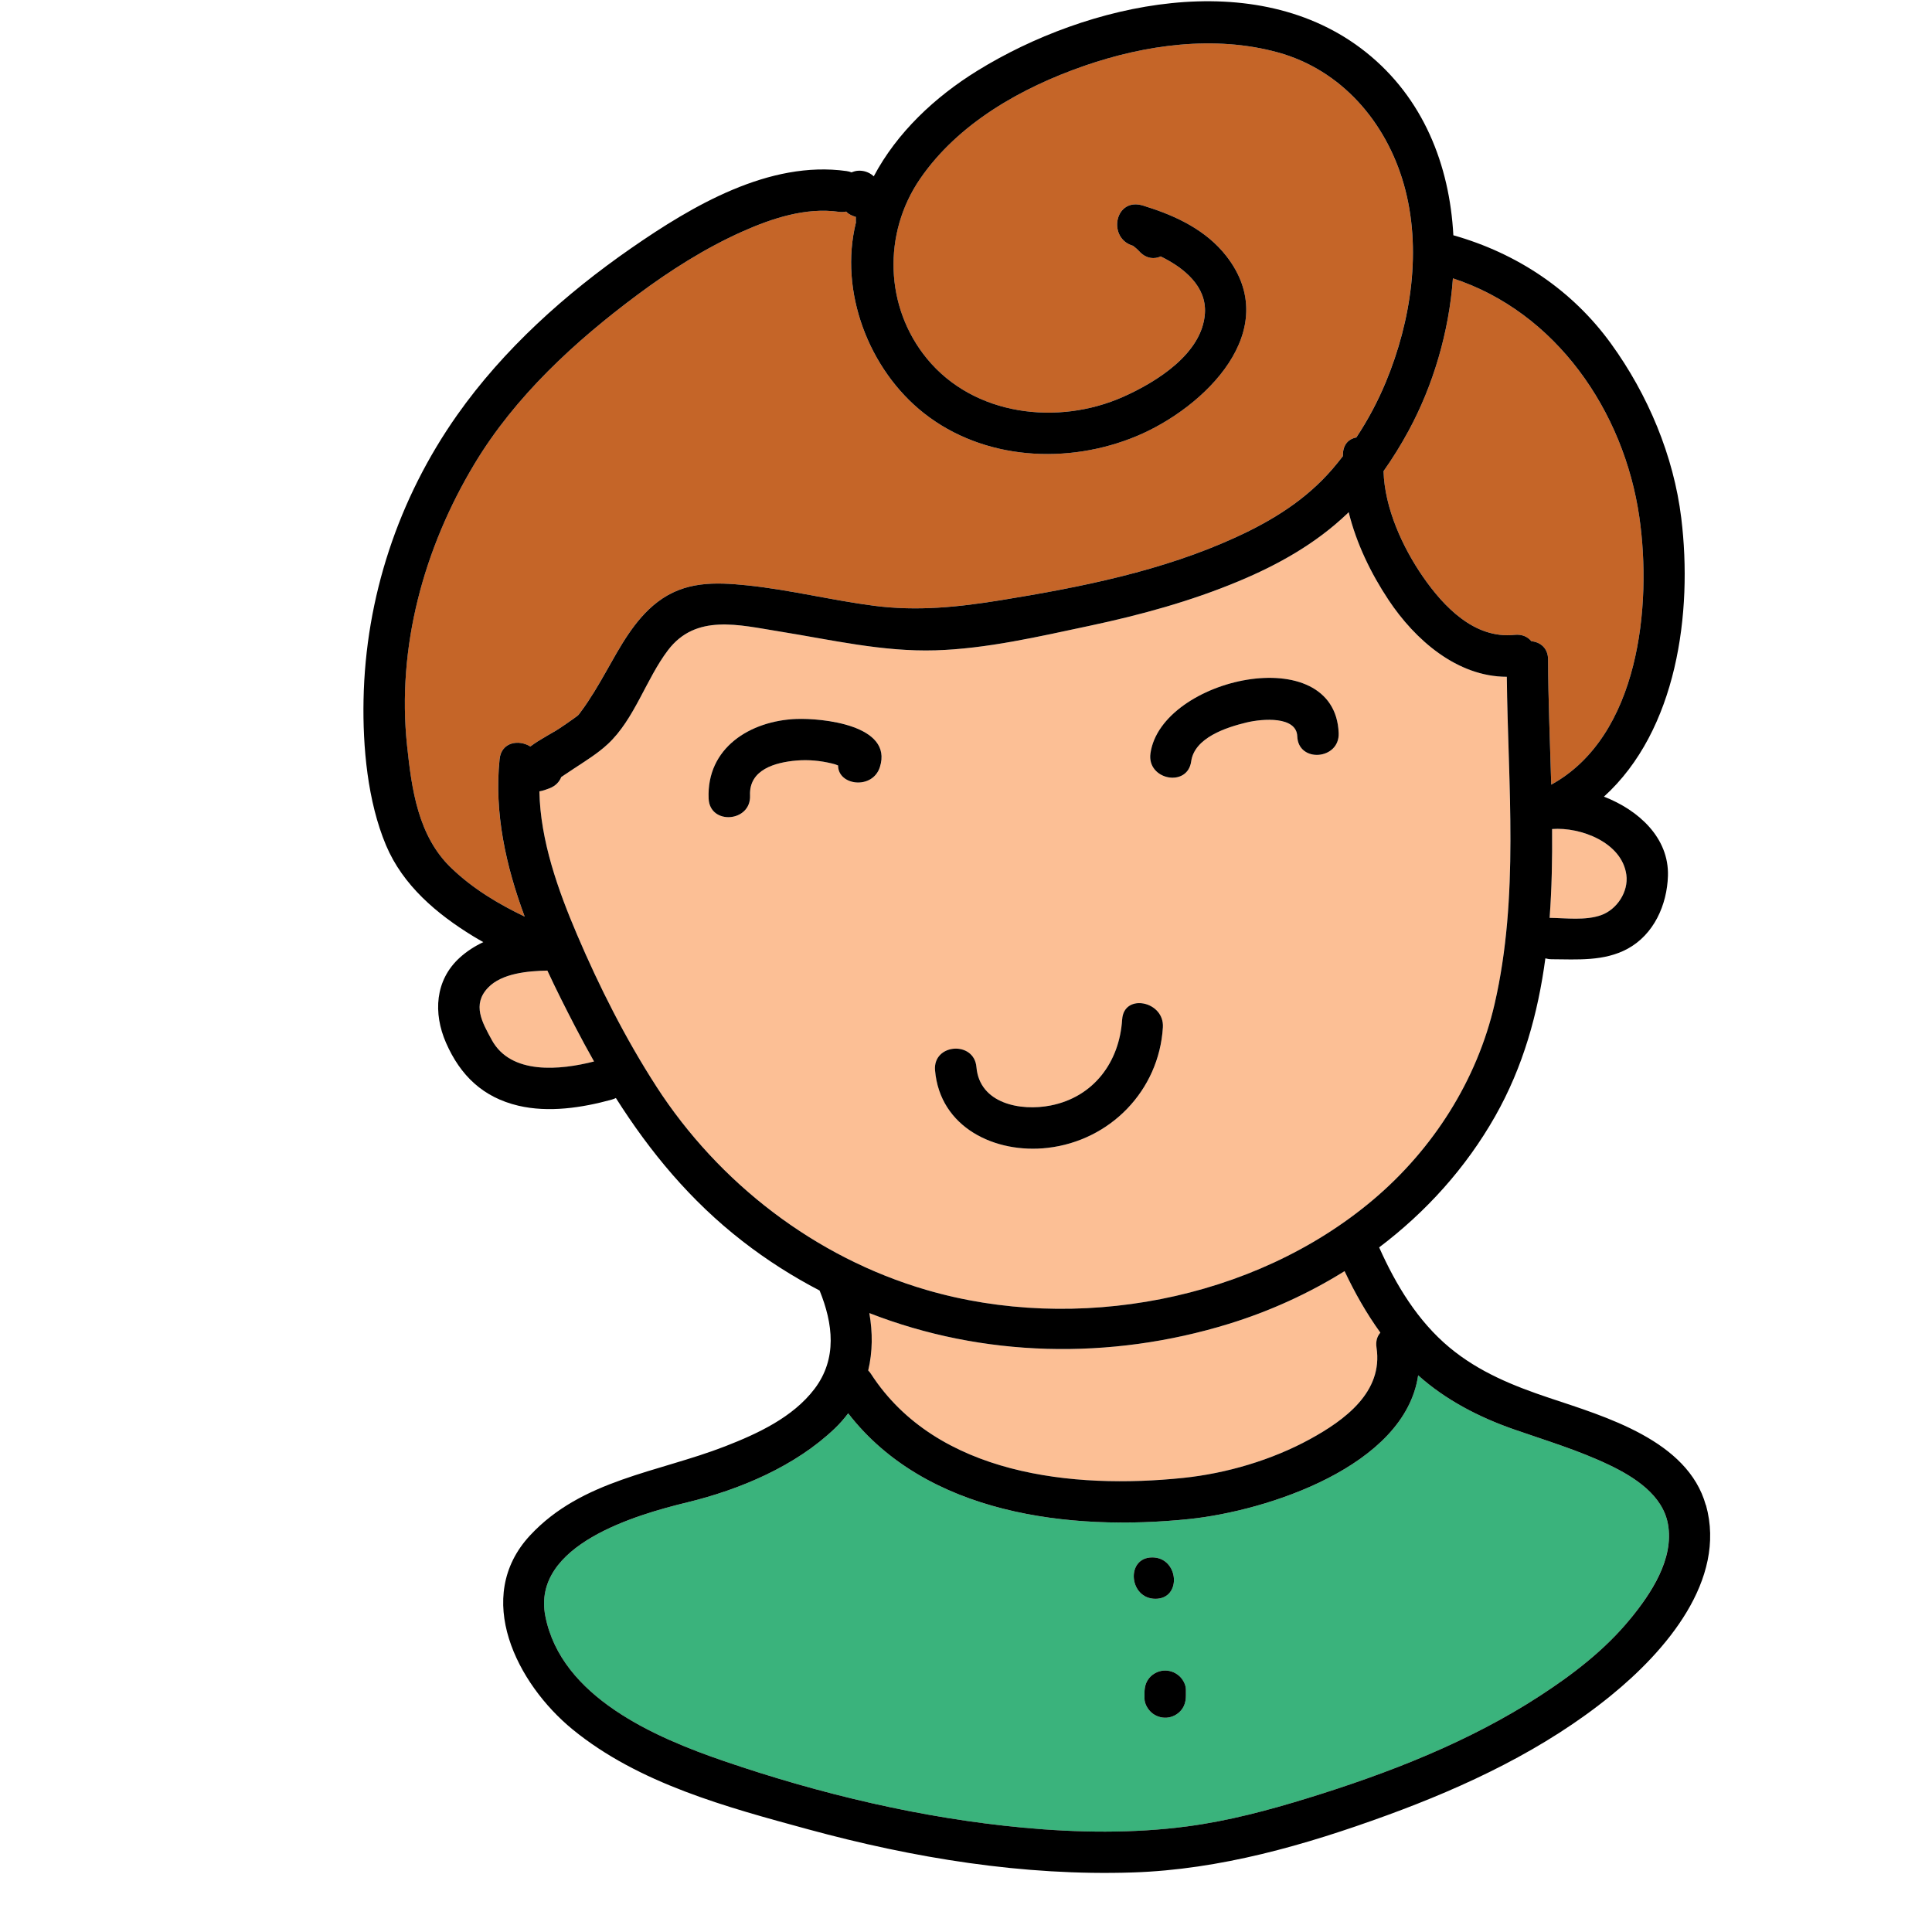 <?xml version="1.0" encoding="UTF-8" standalone="no"?>
<!-- Generator: Adobe Illustrator 16.0.3, SVG Export Plug-In . SVG Version: 6.00 Build 0)  -->
<!DOCTYPE svg  PUBLIC '-//W3C//DTD SVG 1.1//EN'  'http://www.w3.org/Graphics/SVG/1.1/DTD/svg11.dtd'>
<svg id="Layer_1" style="enable-background:new 0 0 512 512" xmlns="http://www.w3.org/2000/svg" xml:space="preserve" height="512px" viewBox="0 0 512 512" width="512px" version="1.1" y="0px" x="0px" xmlns:xlink="http://www.w3.org/1999/xlink">
<style type="text/css">
<![CDATA[
	.st0{fill:#127274;}
	.st1{fill:#14B6B9;}
	.st2{fill:#1E4384;}
	.st3{fill:#513620;}
	.st4{fill:#EF4754;}
	.st5{fill:#EF4823;}
	.st6{fill:#BCBCBC;}
	.st7{fill:#F6851F;}
	.st8{fill:#C56528;}
	.st9{fill:#FCBF95;}
	.st10{fill:#FEBF10;}
	.st11{fill:#3AB37C;}
	.st12{fill:#D6E5E5;}
	.st13{fill:#71C598;}
	.st14{fill:#A37B57;}
	.st15{fill:#74CCCF;}
]]>
</style>
			<path class="st8" d="m372.02 48.828c-4.688-16.446-16.502-30.314-33.414-34.955-16.723-4.588-35.093-2.037-51.259 3.572-16.603 5.762-33.398 15.172-43.542 29.979-9.887 14.432-9.382 33.932 1.845 47.621 12.449 15.178 34.714 17.82 52.026 10.106 8.717-3.884 20.947-11.407 21.635-22.12 0.457-7.106-5.445-12.014-11.718-15.078-1.672 0.762-3.681 0.627-5.436-1.092-0.581-0.645-1.221-1.223-1.919-1.734-6.688-1.955-4.912-12.404 2.1-10.797 0.53 0.121 1.022 0.279 1.498 0.453 7.989 2.496 15.851 6.293 21.114 13.023 15.405 19.695-5.798 40.246-23.638 47.729-18.262 7.658-40.624 6.48-56.51-6.072-14.563-11.508-22.504-32.223-17.974-50.494-0.01-0.105-0.023-0.211-0.023-0.316v-1.17c-0.864-0.234-1.925-0.703-2.458-1.307-0.033-0.038-0.06-0.066-0.091-0.102-0.617 0.127-1.288 0.158-2.015 0.057-8.713-1.223-17.688 1.74-25.552 5.254-9.864 4.41-19.081 10.281-27.737 16.722-16.609 12.358-32.418 26.899-43.178 44.774-13.464 22.37-20.667 48.574-17.897 74.748 1.224 11.562 2.898 23.914 11.672 32.363 5.707 5.497 12.425 9.516 19.486 12.916-5.004-13.473-8.108-27.554-6.646-41.732 0.468-4.535 5.088-5.26 8.142-3.346 2.667-1.997 6.002-3.645 7.716-4.797 1.216-0.816 2.438-1.629 3.621-2.493 1.594-1.166 1.186-0.752 2.08-1.954 2.48-3.335 4.562-6.909 6.61-10.52 3.743-6.6 7.513-13.803 13.659-18.512 7.21-5.525 15.193-5.32 23.82-4.426 11.299 1.172 22.317 3.945 33.568 5.404 11.53 1.496 22.39 0.354 33.794-1.504 21.123-3.439 42.611-7.699 62.179-16.678 9.738-4.469 18.514-9.922 25.547-18.084 0.946-1.098 1.852-2.229 2.736-3.371 0.011-0.24 0.01-0.479 0.023-0.719 0.152-2.576 1.688-3.917 3.553-4.248 3.067-4.621 5.681-9.535 7.816-14.684 6.7-16.159 9.64-35.342 4.77-52.422z"/>
			<path class="st9" d="m152.39 272c-2.48-4.784-4.975-9.721-7.326-14.778-5.083 0.108-12.032 0.679-15.715 4.522-4.298 4.485-1.573 9.194 1.008 13.902 5.08 9.265 18.123 7.967 27.079 5.66-1.73-3.05-3.41-6.15-5.04-9.3z"/>
			<path class="st8" d="m434.44 137.01c-4.057-28.066-22.102-54.316-49.401-63.248-1.032 14.262-5.262 28.44-11.757 40.41-1.988 3.664-4.195 7.252-6.626 10.682 0.263 9.795 5.075 20.237 10.437 27.986 5.531 7.991 13.688 16.531 24.266 15.402 2.006-0.214 3.506 0.517 4.469 1.689 2.346 0.216 4.426 1.791 4.434 4.875 0.026 10.814 0.523 21.94 0.833 33.139 23.29-12.78 26.74-47.45 23.35-70.93z"/>
			<path class="st9" d="m431 231.81c-1.174-8.566-12.116-12.688-19.682-12.11 0.066 7.88-0.079 15.753-0.659 23.541 4.366 0.058 9.483 0.761 13.647-0.713s7.31-6.18 6.69-10.72z"/>
			<path class="st9" d="m399.32 179.36c-13.187-0.021-24.32-9.796-31.344-20.37-4.68-7.046-8.514-14.961-10.561-23.251-0.146 0.142-0.283 0.291-0.43 0.431-8.312 7.912-18.17 13.451-28.729 17.863-12.75 5.328-26.063 8.962-39.562 11.826-13.215 2.806-27.235 6.082-40.773 6.486-14.113 0.423-27.602-2.799-41.435-5.012-10.646-1.703-22.048-4.756-29.442 4.955-5.812 7.631-8.877 18.276-15.939 24.871-2.733 2.553-5.994 4.531-9.101 6.587-1.089 0.722-2.18 1.441-3.262 2.173-0.495 1.269-1.5 2.371-3.126 2.997-0.808 0.311-1.74 0.658-2.672 0.806 0.252 13.059 4.971 26.219 9.988 37.982 5.885 13.795 12.842 27.572 20.991 40.187 16.56 25.63 42.099 45.312 71.493 53.933 39.602 11.613 86.838 2.894 118.54-23.92 15.823-13.381 27.486-31.627 32.141-51.891 6.52-28.47 3.53-57.77 3.21-86.67zm-166.14 23.91c-1.94 6.078-11.09 4.939-11.075-0.414-0.525-0.243-0.962-0.373-1.719-0.553-3.058-0.726-6.142-1.023-9.279-0.758-5.685 0.482-12.638 2.396-12.338 9.252 0.31 7.084-10.661 7.932-10.971 0.846-0.588-13.447 10.989-20.645 23.284-21.117 6.57-0.25 25.69 1.54 22.11 12.74zm75 69c-1.034 16.729-13.934 30.017-30.561 31.929-13.865 1.595-28.525-5.372-29.82-20.556-0.604-7.082 10.369-7.902 10.971-0.846 0.824 9.675 11.679 11.753 19.677 10.17 11.417-2.26 18.239-11.527 18.937-22.795 0.43-7.05 11.22-4.86 10.79 2.11zm35.61-77.12c-0.199-5.378-9.137-4.723-13.483-3.67-5.298 1.283-13.754 4.004-14.631 10.295-0.98 7.033-11.773 4.898-10.797-2.1 2.796-20.054 48.957-30.26 49.882-5.373 0.26 7.07-10.7 7.93-10.97 0.84z"/>
			<path class="st9" d="m365.81 353.17c-3.686-5.092-6.777-10.563-9.484-16.305-9.539 5.951-19.897 10.652-30.708 13.979-31.538 9.703-65.19 8.872-95.237-2.863 0.91 5.132 0.875 10.296-0.297 15.201 0.271 0.275 0.526 0.592 0.762 0.955 17.406 26.816 53.592 30.554 82.736 27.523 11.451-1.191 23.449-4.73 33.56-10.26 9.201-5.031 19.45-12.494 17.651-24.266-0.25-1.68 0.19-3.01 1.02-3.96z"/>
			<path class="st11" d="m442.03 403.93c-1.364-7.716-8.917-12.5-15.435-15.631-8.178-3.93-16.854-6.522-25.399-9.5-9.204-3.206-18.083-7.786-25.37-14.322-3.543 24.143-40.134 35.95-60.641 38.083-31.76 3.304-69.734-1.274-90.411-28.015-1.037 1.384-2.196 2.721-3.52 3.988-10.472 10.027-25.147 16.213-39.108 19.604-13.506 3.28-41.317 11.27-37.629 30.153 4.184 21.417 28.955 32.116 47.311 38.406 25.507 8.741 52.482 15.156 79.346 17.657 14.437 1.344 29.097 1.568 43.496-0.343 10.887-1.443 21.461-4.266 31.941-7.498 21.352-6.586 42.69-14.867 61.496-27.101 8.773-5.707 17.213-12.181 23.883-20.32 5.54-6.77 11.66-15.93 10.03-25.16zm-136.67 8.8c7.059 0 7.936 10.969 0.846 10.969-7.06 0-7.94-10.97-0.85-10.97zm8.91 36.56c0 1.521-0.32 2.881-1.354 4.055-0.941 1.068-2.287 1.744-3.709 1.854-1.468 0.112-2.949-0.381-4.054-1.354-1.002-0.881-1.854-2.334-1.854-3.709v-1.5c0-1.521 0.32-2.881 1.354-4.055 0.941-1.068 2.287-1.744 3.709-1.854 1.468-0.112 2.949 0.381 4.054 1.354 1.002 0.881 1.854 2.334 1.854 3.709v1.5z"/>
			<path d="m452.06 398.88c-4.794-17.193-26.702-23.466-41.479-28.414-9.547-3.197-18.612-6.848-26.437-13.354-8.445-7.021-14.222-16.613-18.655-26.541 12.39-9.362 22.97-21.044 30.738-34.742 7.446-13.129 11.354-27.271 13.314-41.858 0.509 0.147 1.059 0.235 1.656 0.239 6.789 0.042 13.905 0.586 20.094-2.756 7.006-3.783 10.503-11.662 10.731-19.354 0.298-10.047-7.72-17.391-16.96-20.979 19.356-17.574 23.556-48.711 20.494-73.808-2.019-16.554-8.859-32.769-18.62-46.245-10.332-14.267-24.975-23.955-41.782-28.721-0.992-18.614-7.969-36.393-23.146-48.498-29.179-23.273-73.91-13.084-103.02 4.907-11.207 6.927-21.274 16.354-27.437 27.978-0.046-0.043-0.091-0.092-0.138-0.133-1.104-0.973-2.586-1.466-4.054-1.354-0.587 0.045-1.152 0.208-1.689 0.434-0.404-0.157-0.846-0.279-1.338-0.348-20.49-2.875-40.902 9.234-57.052 20.43-17.44 12.088-33.848 26.811-46.115 44.207-15.612 22.141-24.293 48.386-24.823 75.461-0.245 12.484 1.068 26.96 5.954 38.565 4.482 10.649 13.48 18.228 23.106 24.116 0.883 0.539 1.779 1.055 2.682 1.561-2.258 1.064-4.372 2.414-6.249 4.118-6.581 5.976-7.051 14.741-3.64 22.548 3.813 8.727 9.845 14.479 19.168 16.681 8.038 1.897 16.904 0.55 24.74-1.607 0.409-0.112 0.778-0.257 1.113-0.427 9.065 14.297 19.742 27.205 33.525 37.916 6.49 5.043 13.343 9.398 20.463 13.1 3.551 8.746 4.733 18.06-1.355 26.072-5.74 7.554-15.074 11.865-23.68 15.215-17.807 6.93-37.958 8.828-51.693 23.603-15.256 16.409-3.434 39.378 11.234 51.393 17.579 14.399 40.926 20.634 62.422 26.493 27.952 7.618 57.027 12.396 86.065 11.441 23.18-0.762 45.661-7.229 67.324-15.131 21.019-7.67 41.969-17.544 59.398-31.754 14.37-11.68 30.75-30.52 25.18-50.46zm-86.25-45.71c-0.832 0.947-1.276 2.273-1.018 3.965 1.799 11.771-8.45 19.234-17.651 24.266-10.11 5.529-22.108 9.068-33.56 10.26-29.145 3.03-65.33-0.707-82.736-27.523-0.235-0.363-0.491-0.68-0.762-0.955 1.172-4.905 1.207-10.069 0.297-15.201 30.047 11.735 63.699 12.566 95.237 2.863 10.811-3.326 21.169-8.027 30.708-13.979 2.71 5.73 5.8 11.2 9.48 16.29zm65.19-121.36c0.621 4.541-2.529 9.244-6.693 10.718s-9.281 0.771-13.647 0.713c0.58-7.788 0.726-15.661 0.659-23.541 7.56-0.58 18.5 3.54 19.68 12.11zm3.44-94.8c3.395 23.487-0.059 58.15-23.347 70.936-0.31-11.198-0.807-22.324-0.833-33.139-0.008-3.084-2.088-4.659-4.434-4.875-0.963-1.173-2.463-1.903-4.469-1.689-10.578 1.129-18.734-7.411-24.266-15.402-5.361-7.749-10.174-18.191-10.437-27.986 2.431-3.43 4.638-7.018 6.626-10.682 6.495-11.97 10.725-26.148 11.757-40.41 27.3 8.919 45.34 35.17 49.4 63.24zm-314.89 92.98c-8.773-8.449-10.448-20.801-11.672-32.363-2.77-26.174 4.434-52.378 17.897-74.748 10.76-17.875 26.568-32.416 43.178-44.774 8.656-6.44 17.873-12.312 27.737-16.722 7.863-3.514 16.839-6.477 25.552-5.254 0.727 0.102 1.397 0.07 2.015-0.057 0.031 0.035 0.058 0.063 0.091 0.102 0.533 0.604 1.594 1.072 2.458 1.307v1.172c0 0.105 0.014 0.211 0.023 0.316-4.53 18.271 3.41 38.986 17.974 50.494 15.886 12.553 38.248 13.73 56.51 6.072 17.84-7.482 39.043-28.033 23.638-47.729-5.264-6.73-13.125-10.527-21.114-13.023-0.476-0.174-0.968-0.332-1.498-0.453-7.012-1.607-8.787 8.842-2.1 10.797 0.698 0.512 1.338 1.09 1.919 1.734 1.755 1.719 3.764 1.854 5.436 1.092 6.272 3.064 12.175 7.972 11.718 15.078-0.688 10.713-12.918 18.236-21.635 22.12-17.312 7.714-39.577 5.071-52.026-10.106-11.227-13.689-11.731-33.189-1.845-47.621 10.144-14.807 26.939-24.217 43.542-29.979 16.166-5.609 34.536-8.16 51.259-3.572 16.912 4.641 28.726 18.509 33.414 34.955 4.87 17.08 1.935 36.263-4.764 52.416-2.136 5.148-4.749 10.062-7.816 14.684-1.865 0.331-3.4 1.672-3.553 4.248-0.014 0.24-0.013 0.479-0.023 0.719-0.885 1.143-1.79 2.273-2.736 3.371-7.033 8.162-15.809 13.615-25.547 18.084-19.567 8.979-41.056 13.238-62.179 16.678-11.404 1.857-22.264 3-33.794 1.504-11.251-1.459-22.27-4.232-33.568-5.404-8.627-0.895-16.61-1.1-23.82 4.426-6.146 4.709-9.916 11.912-13.659 18.512-2.048 3.61-4.13 7.185-6.61 10.52-0.895 1.202-0.486 0.788-2.08 1.954-1.183 0.864-2.405 1.677-3.621 2.493-1.714 1.152-5.049 2.8-7.716 4.797-3.054-1.914-7.674-1.189-8.142 3.346-1.463 14.179 1.642 28.26 6.646 41.732-7.06-3.39-13.77-7.41-19.48-12.91zm10.8 45.65c-2.581-4.708-5.306-9.417-1.008-13.902 3.683-3.844 10.632-4.414 15.715-4.522 2.352 5.058 4.846 9.994 7.326 14.778 1.634 3.15 3.315 6.252 5.046 9.307-8.96 2.3-22 3.6-27.09-5.67zm43.57 12.25c-8.149-12.614-15.106-26.392-20.991-40.187-5.018-11.764-9.736-24.924-9.988-37.982 0.932-0.147 1.864-0.495 2.672-0.806 1.626-0.626 2.631-1.729 3.126-2.997 1.082-0.731 2.173-1.451 3.262-2.173 3.106-2.056 6.367-4.034 9.101-6.587 7.062-6.595 10.128-17.24 15.939-24.871 7.395-9.711 18.797-6.658 29.442-4.955 13.833 2.213 27.321 5.435 41.435 5.012 13.538-0.404 27.559-3.681 40.773-6.486 13.498-2.864 26.812-6.498 39.562-11.826 10.56-4.412 20.417-9.951 28.729-17.863 0.146-0.14 0.284-0.289 0.43-0.431 2.047 8.29 5.881 16.205 10.561 23.251 7.023 10.574 18.157 20.35 31.344 20.37 0.322 28.903 3.316 58.206-3.219 86.653-4.654 20.264-16.317 38.51-32.141 51.891-31.705 26.813-78.941 35.533-118.54 23.92-29.39-8.6-54.93-28.28-71.49-53.91zm258.07 141.2c-6.67 8.14-15.109 14.613-23.883 20.32-18.806 12.233-40.145 20.515-61.496 27.101-10.48 3.232-21.055 6.055-31.941 7.498-14.399 1.911-29.06 1.687-43.496 0.343-26.863-2.501-53.839-8.916-79.346-17.657-18.355-6.29-43.127-16.989-47.311-38.406-3.688-18.884 24.123-26.873 37.629-30.153 13.961-3.392 28.637-9.577 39.108-19.604 1.323-1.268 2.482-2.604 3.52-3.988 20.677 26.74 58.651 31.318 90.411 28.015 20.507-2.133 57.098-13.94 60.641-38.083 7.287 6.536 16.166 11.116 25.37 14.322 8.546 2.978 17.222 5.57 25.399 9.5 6.518 3.131 14.07 7.915 15.435 15.631 1.64 9.23-4.48 18.39-10.03 25.16z"/>
			<path d="m211.08 190.53c-12.295 0.473-23.872 7.67-23.284 21.117 0.31 7.086 11.28 6.238 10.971-0.846-0.3-6.855 6.653-8.77 12.338-9.252 3.138-0.266 6.222 0.032 9.279 0.758 0.757 0.18 1.193 0.31 1.719 0.553-0.015 5.354 9.135 6.492 11.075 0.414 3.58-11.2-15.54-12.99-22.1-12.74z"/>
			<path d="m304.88 199.67c-0.977 6.998 9.816 9.133 10.797 2.1 0.877-6.291 9.333-9.012 14.631-10.295 4.347-1.053 13.284-1.708 13.483 3.67 0.264 7.087 11.233 6.234 10.971-0.848-0.92-24.89-47.08-14.68-49.88 5.37z"/>
			<path d="m297.38 270.17c-0.697 11.268-7.52 20.535-18.937 22.795-7.998 1.583-18.853-0.495-19.677-10.17-0.602-7.057-11.574-6.236-10.971 0.846 1.295 15.184 15.955 22.15 29.82 20.556 16.627-1.912 29.526-15.2 30.561-31.929 0.44-6.97-10.35-9.16-10.79-2.1z"/>
			<path d="m305.36 412.73c-7.09 0-6.213 10.969 0.846 10.969 7.09 0 6.21-10.97-0.85-10.97z"/>
			<path d="m312.42 444.08c-1.104-0.973-2.586-1.466-4.054-1.354-1.422 0.109-2.768 0.785-3.709 1.854-1.033 1.174-1.354 2.533-1.354 4.055v1.5c0 1.375 0.853 2.828 1.854 3.709 1.104 0.973 2.586 1.466 4.054 1.354 1.422-0.109 2.768-0.785 3.709-1.854 1.033-1.174 1.354-2.533 1.354-4.055v-1.5c0-1.39-0.85-2.84-1.85-3.72z"/>
</svg>
